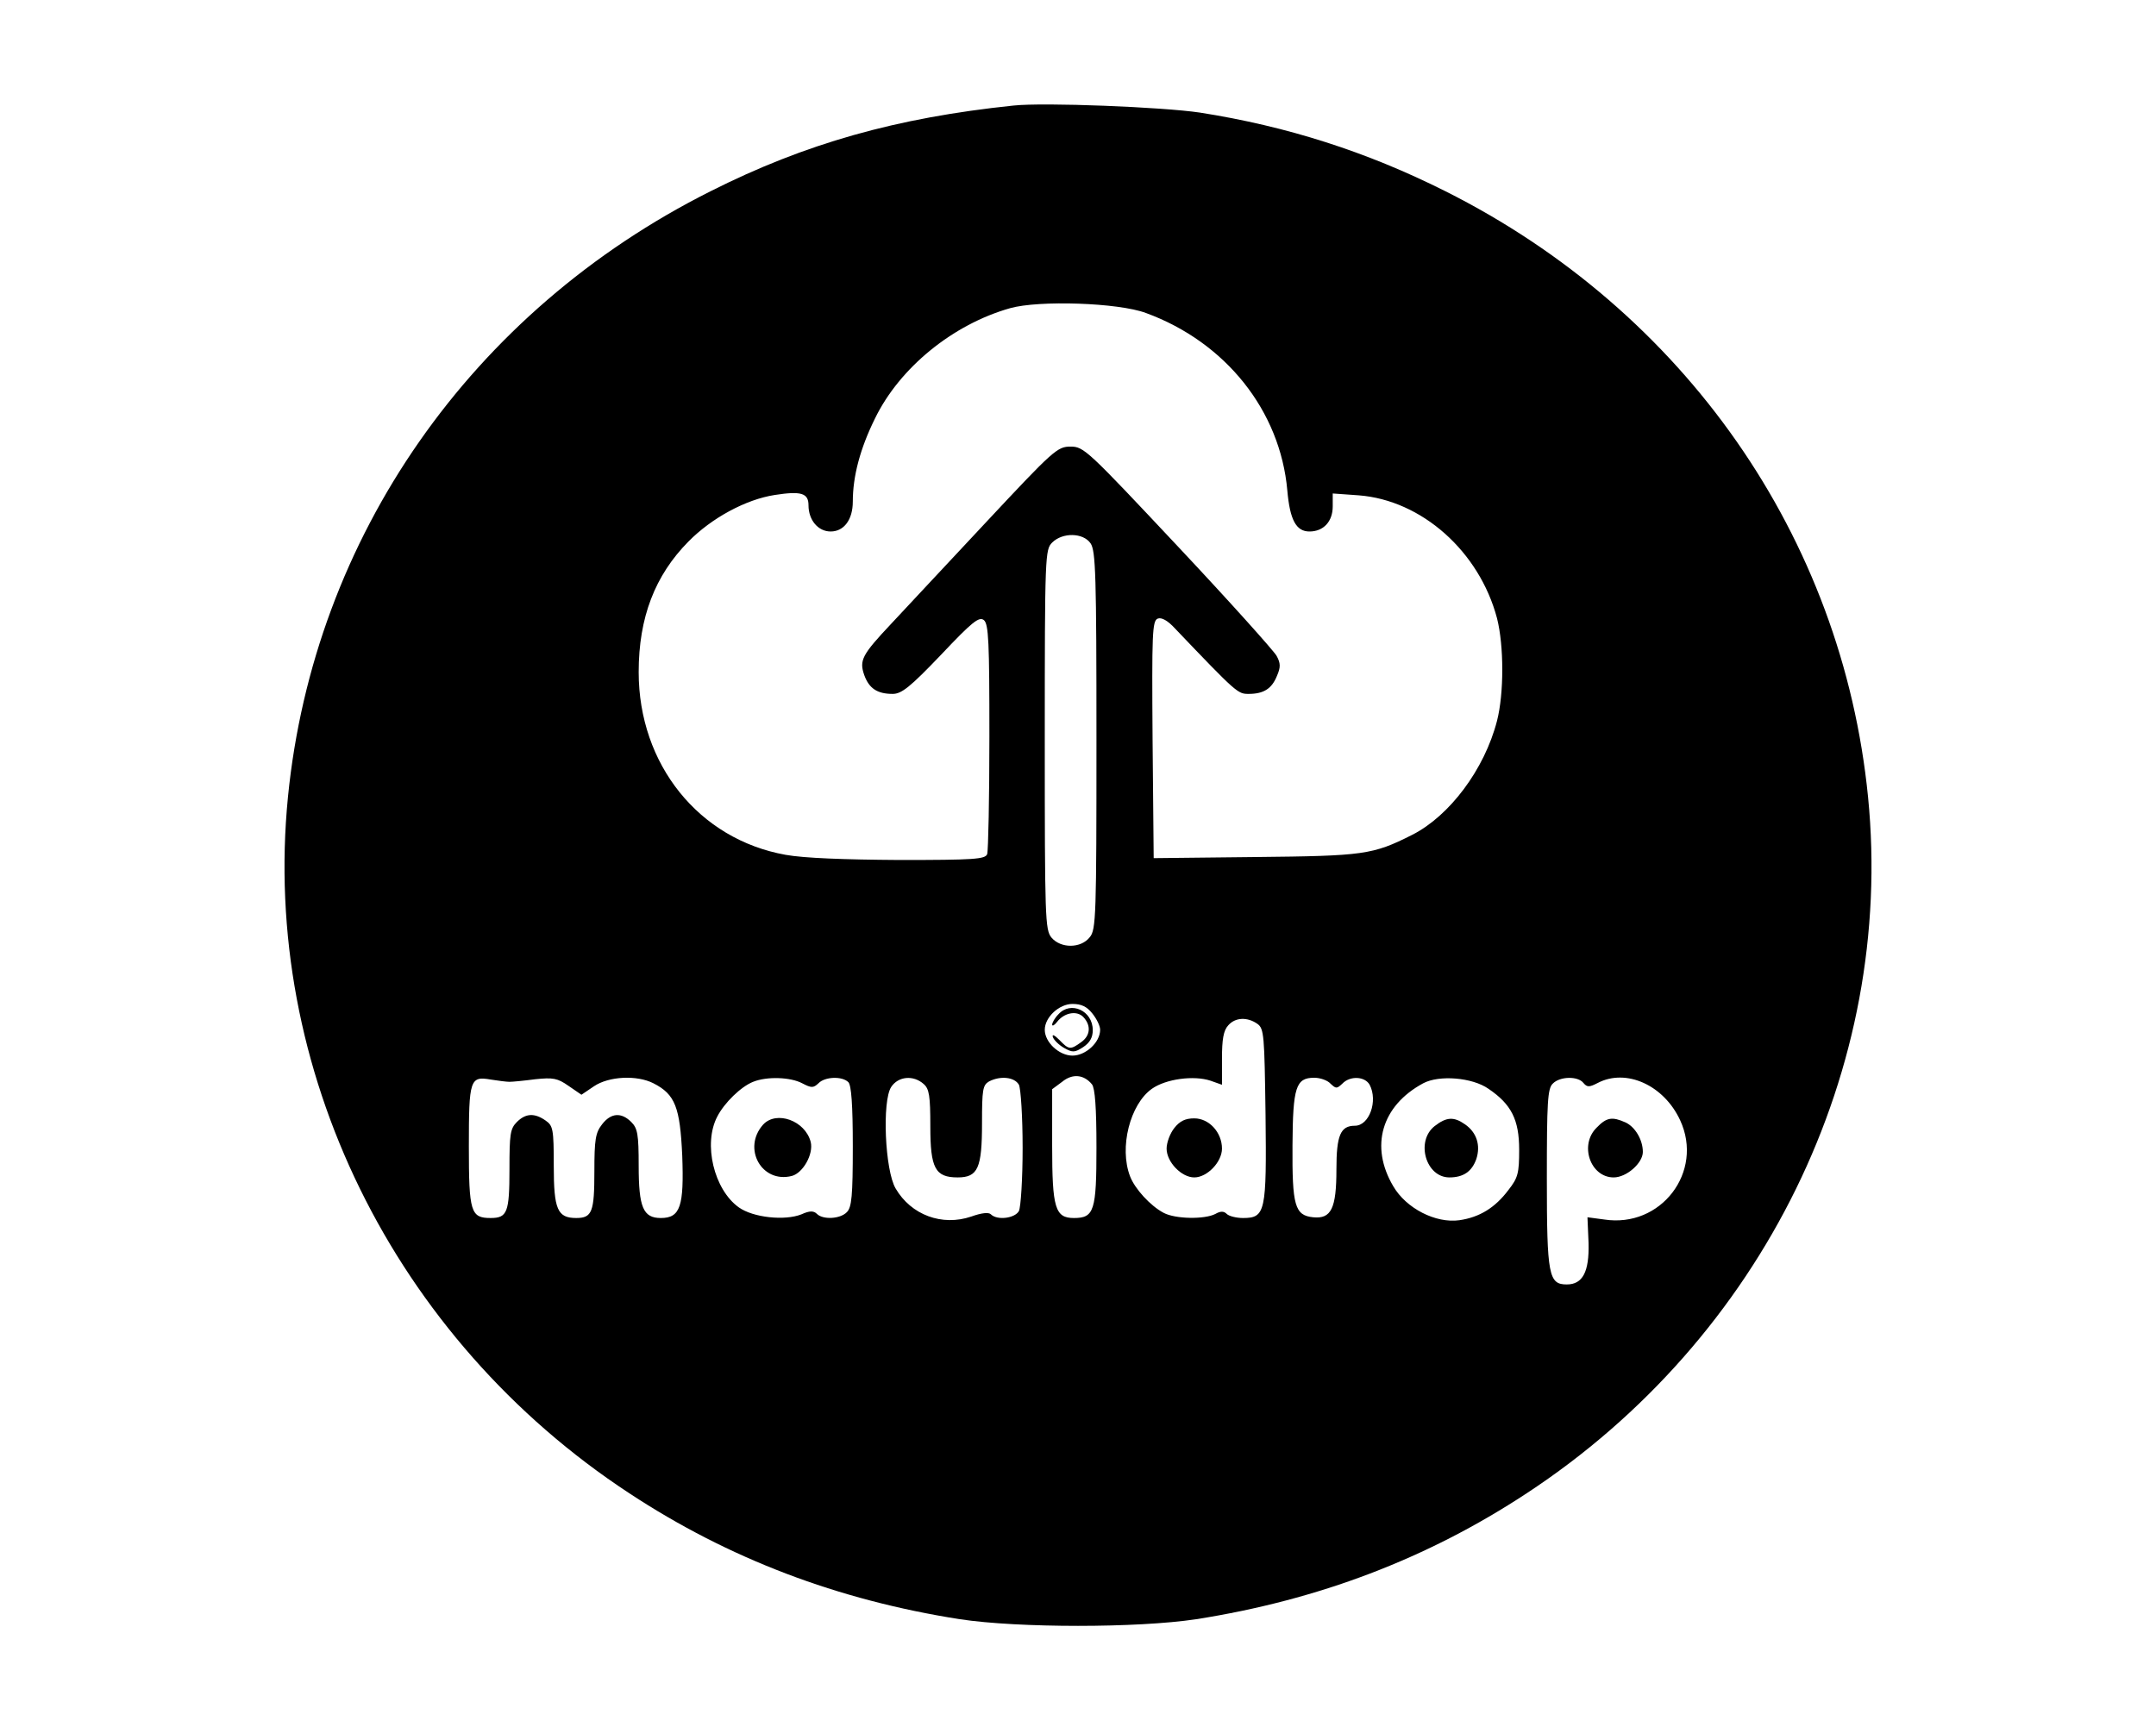 <?xml version="1.0" standalone="no"?>
<!DOCTYPE svg PUBLIC "-//W3C//DTD SVG 20010904//EN"
 "http://www.w3.org/TR/2001/REC-SVG-20010904/DTD/svg10.dtd">
<svg version="1.0" xmlns="http://www.w3.org/2000/svg"
 width="584pt" height="468pt" viewBox="0 0 584 468"
 preserveAspectRatio="xMidYMid meet">

<g transform="translate(0,468) scale(0.1,-0.1)"
fill="#000000" stroke="none">
<path d="M2745 4394 c-317 -33 -564 -103 -820 -232 -648 -325 -1075 -937
-1145 -1641 -73 -736 285 -1467 925 -1887 269 -177 564 -289 895 -341 159 -24
481 -24 640 0 331 52 626 164 895 341 640 420 998 1151 925 1887 -70 704 -497
1316 -1145 1641 -213 107 -429 176 -665 213 -101 15 -422 28 -505 19z m359
-562 c216 -79 364 -265 383 -481 7 -80 24 -111 60 -111 38 0 63 27 63 68 l0
35 70 -5 c171 -13 327 -152 375 -333 19 -75 19 -204 0 -278 -34 -132 -129
-258 -230 -309 -107 -54 -131 -57 -425 -60 l-275 -3 -3 321 c-2 288 -1 322 14
328 10 4 27 -5 47 -27 167 -175 170 -177 199 -177 41 0 63 14 77 49 10 23 10
34 -1 54 -7 13 -127 147 -267 296 -245 261 -255 271 -291 271 -36 0 -46 -9
-231 -207 -107 -114 -221 -237 -255 -273 -79 -84 -87 -99 -73 -139 13 -36 35
-51 77 -51 24 0 47 18 131 106 85 90 103 104 116 94 13 -11 15 -59 15 -315 0
-167 -3 -310 -6 -319 -5 -14 -36 -16 -238 -16 -150 1 -258 5 -308 14 -235 42
-398 245 -398 495 0 148 44 262 135 354 62 63 155 114 234 126 71 11 91 5 91
-28 0 -40 26 -71 60 -71 36 0 60 32 60 81 0 69 20 144 60 225 67 138 211 255
366 299 78 22 293 15 368 -13z m-150 -624 c14 -20 16 -87 16 -534 0 -473 -1
-513 -18 -533 -24 -31 -79 -31 -104 -1 -17 21 -18 52 -18 536 0 501 1 515 20
534 28 28 84 27 104 -2z m5 -1274 c12 -15 21 -34 21 -44 0 -34 -39 -70 -75
-70 -36 0 -75 36 -75 70 0 34 39 70 75 70 24 0 39 -7 54 -26z m447 -28 c18
-13 19 -30 22 -246 3 -263 0 -280 -61 -280 -18 0 -38 5 -44 11 -8 8 -17 8 -31
0 -29 -15 -108 -14 -140 3 -36 19 -78 65 -91 99 -30 78 0 195 59 237 38 27
114 37 159 22 l31 -11 0 71 c0 52 4 76 17 90 19 22 52 23 79 4z m-448 -164 c8
-11 12 -62 12 -171 0 -171 -6 -191 -61 -191 -51 0 -59 27 -59 196 l0 153 27
20 c28 23 59 20 81 -7z m-1578 7 c8 0 40 3 70 7 48 5 60 3 90 -18 l35 -24 34
23 c40 27 116 31 161 8 59 -30 72 -65 78 -196 5 -137 -5 -169 -58 -169 -48 0
-60 29 -60 142 0 85 -3 101 -20 118 -27 27 -55 25 -79 -6 -18 -23 -21 -41 -21
-128 0 -109 -6 -126 -49 -126 -51 0 -61 23 -61 141 0 100 -2 109 -22 123 -30
21 -54 20 -78 -4 -18 -18 -20 -33 -20 -128 0 -117 -6 -132 -51 -132 -54 0 -59
16 -59 194 0 182 3 191 60 181 19 -3 42 -6 50 -6z m793 -4 c25 -13 30 -13 44
0 17 18 64 20 81 3 8 -8 12 -61 12 -174 0 -134 -3 -165 -16 -178 -18 -19 -65
-21 -81 -5 -9 9 -20 9 -42 -1 -45 -18 -131 -9 -170 19 -67 48 -97 172 -58 246
19 37 64 81 97 94 37 15 101 13 133 -4z m329 -2 c15 -13 18 -32 18 -115 0
-113 13 -138 74 -138 55 0 66 25 66 147 0 91 2 103 19 113 31 16 69 12 81 -9
5 -11 10 -86 10 -171 0 -85 -5 -160 -10 -171 -11 -20 -59 -26 -76 -9 -6 6 -25
4 -53 -6 -79 -27 -163 4 -205 76 -29 49 -37 237 -12 275 19 29 60 33 88 8z
m1102 1 c15 -14 17 -14 32 0 21 22 61 20 74 -3 23 -44 -1 -111 -40 -111 -39 0
-50 -26 -50 -118 0 -106 -14 -135 -63 -130 -50 5 -57 32 -56 195 1 158 9 183
59 183 16 0 36 -7 44 -16z m428 -14 c62 -42 83 -84 83 -165 0 -63 -3 -76 -29
-109 -36 -48 -78 -74 -133 -82 -64 -9 -144 32 -179 92 -64 108 -32 218 81 279
43 23 133 16 177 -15z m257 16 c10 -12 16 -12 39 0 77 40 179 -6 223 -101 65
-140 -52 -293 -206 -269 l-45 6 3 -70 c2 -78 -16 -112 -59 -112 -49 0 -54 24
-54 287 0 206 2 244 16 257 19 20 68 21 83 2z"/>
<path d="M2867 1932 c-10 -10 -17 -23 -17 -28 0 -5 6 -2 13 7 19 25 53 32 71
14 22 -23 20 -51 -6 -69 -29 -21 -33 -20 -59 7 -13 13 -20 16 -17 7 3 -8 16
-21 30 -29 23 -13 29 -13 52 2 18 12 26 26 26 46 0 53 -60 80 -93 43z"/>
<path d="M3181 1624 c-12 -15 -21 -40 -21 -56 0 -36 40 -78 75 -78 35 0 75 42
75 78 0 44 -35 82 -75 82 -24 0 -39 -7 -54 -26z"/>
<path d="M2067 1633 c-57 -64 -4 -160 78 -139 30 8 59 59 51 92 -15 58 -93 86
-129 47z"/>
<path d="M3886 1629 c-52 -41 -24 -139 40 -139 38 0 61 16 73 50 12 37 1 72
-31 94 -30 21 -50 20 -82 -5z"/>
<path d="M4325 1625 c-48 -47 -17 -135 46 -135 35 0 79 39 79 69 0 33 -21 68
-47 80 -36 16 -51 14 -78 -14z"/>
</g>
</svg>
